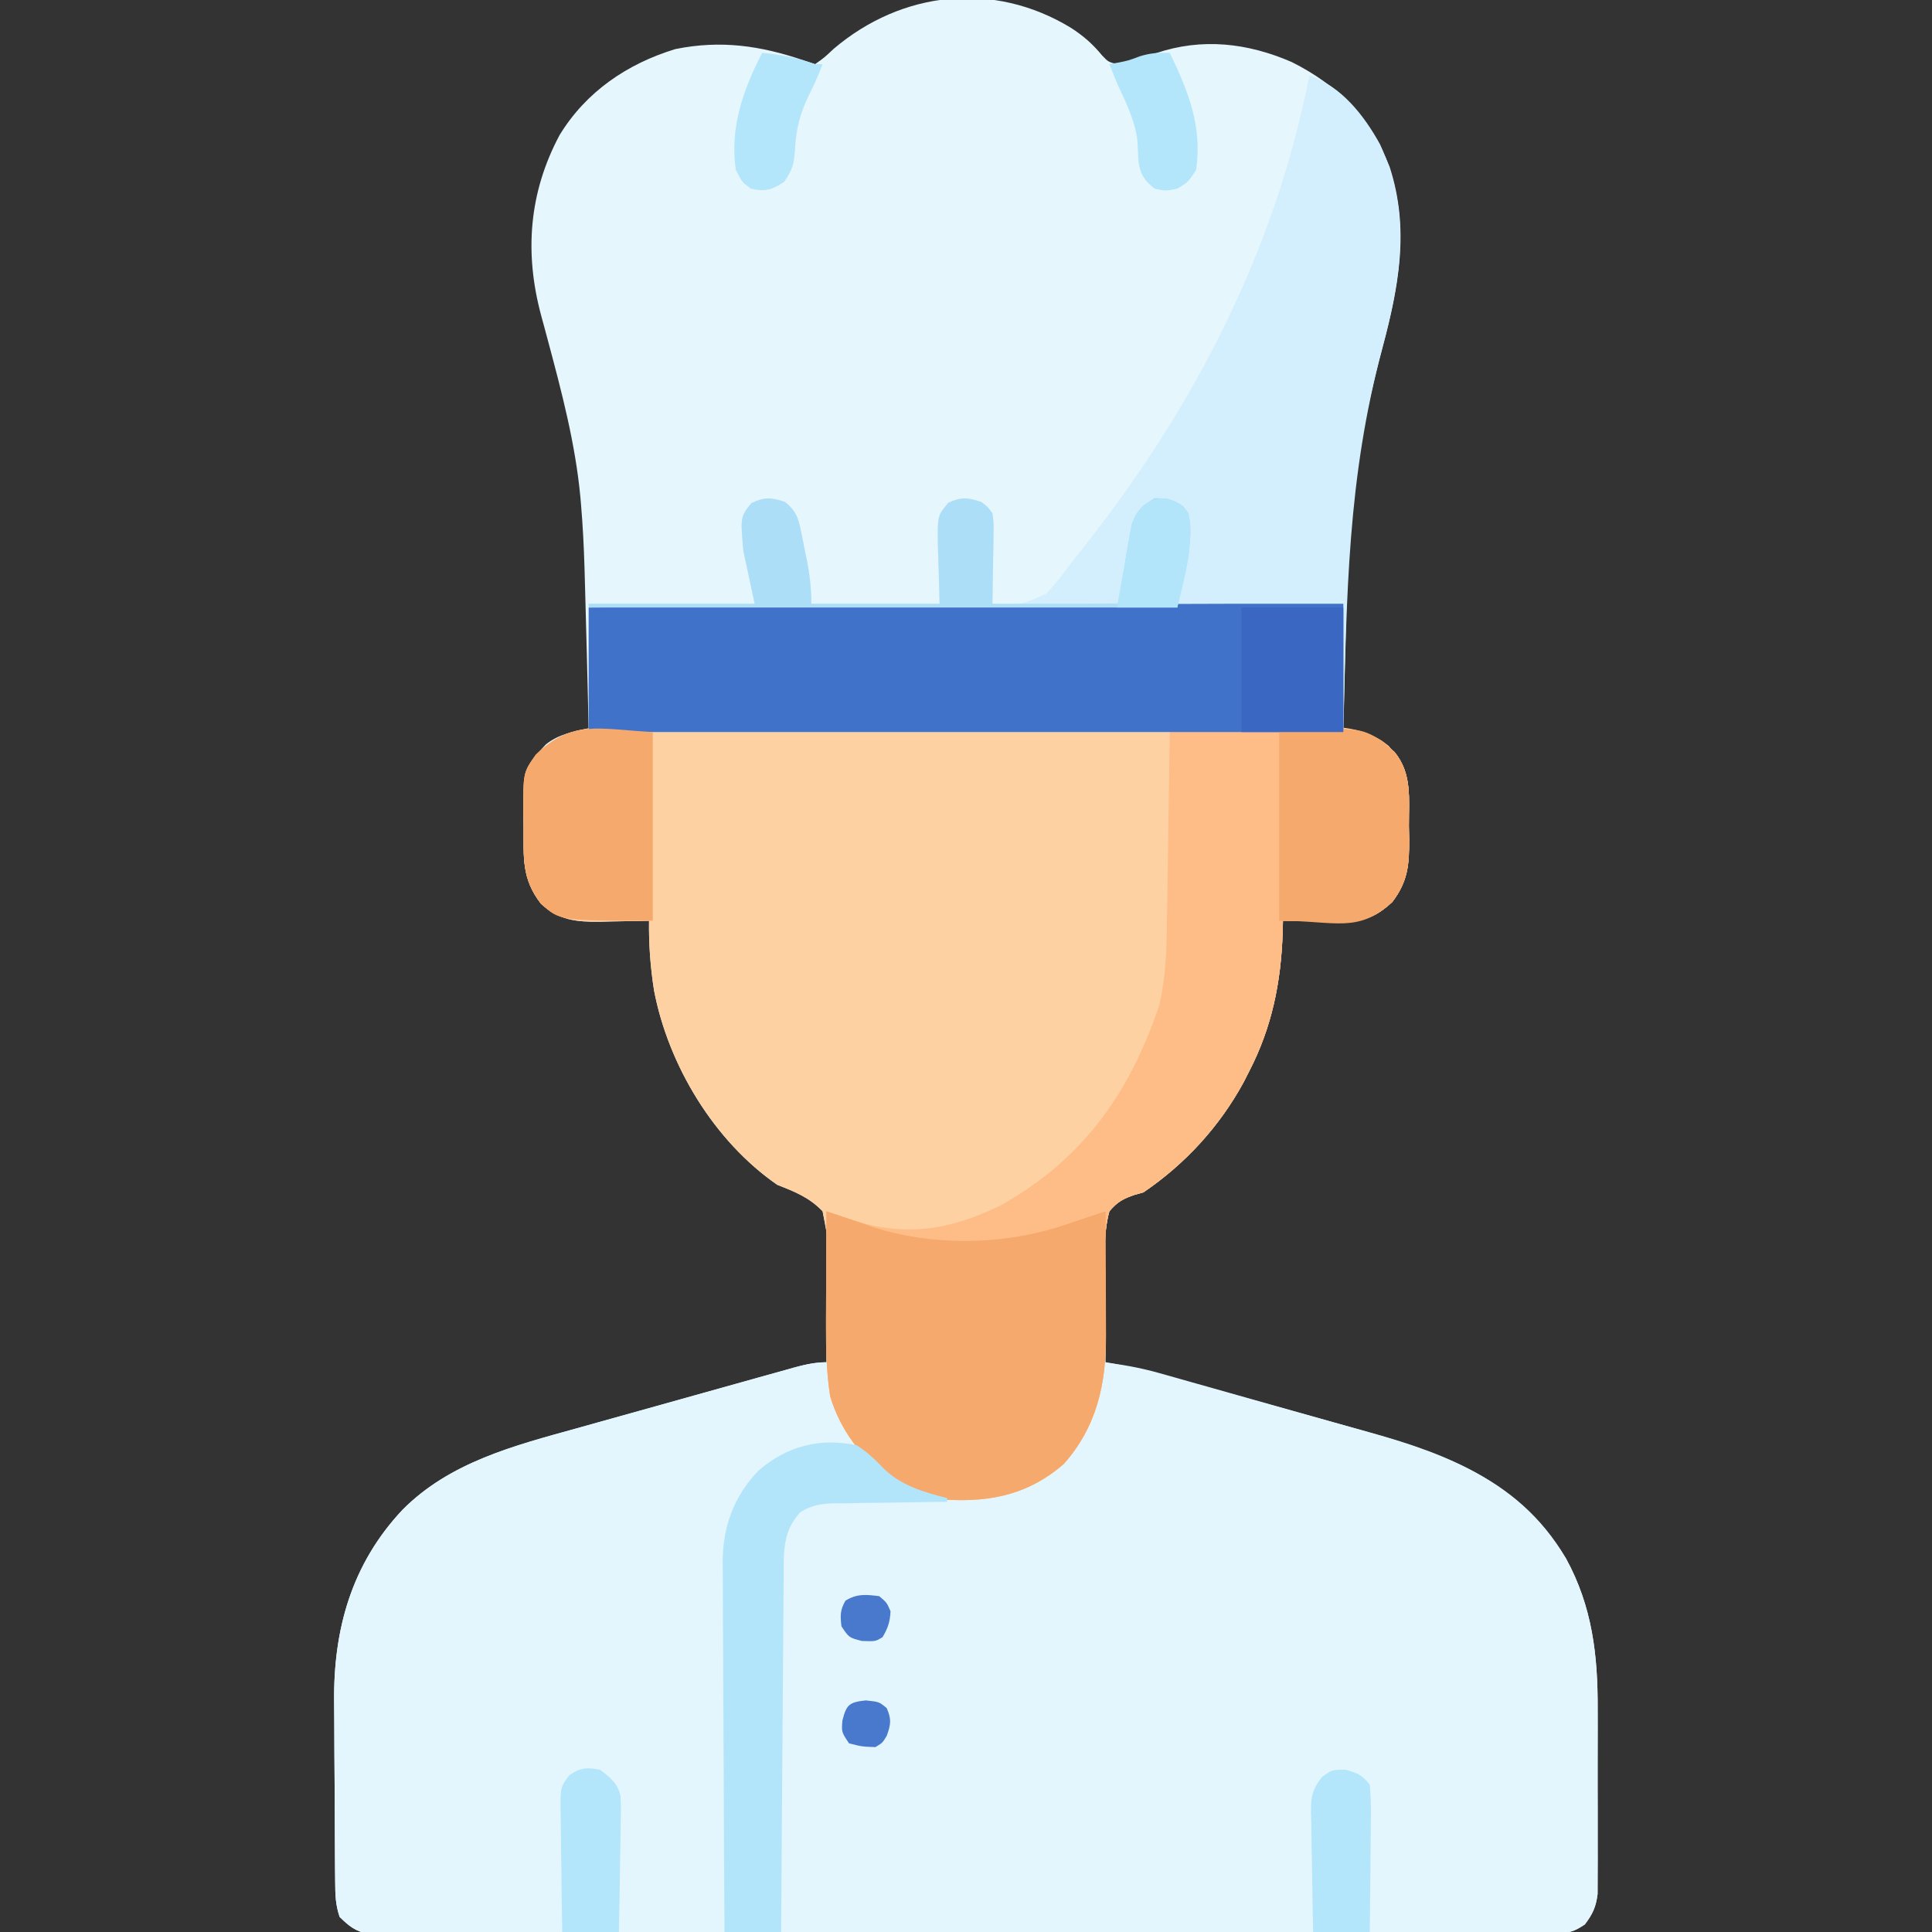 <?xml version="1.0" encoding="UTF-8"?>
<svg version="1.1" xmlns="http://www.w3.org/2000/svg" width="512" height="512">
<rect width="100%" height="100%" fill="#333333" stroke="none"/>
<path d="M0 0 C3.388 2.195 5.758 4.288 8.312 7.375 C9.884 9.016 9.884 9.016 12.188 9.625 C15.77 8.909 19.057 7.909 22.503 6.728 C34.701 2.595 46.783 3.976 58.508 9.066 C70.819 15.222 79.381 23.96 84.441 36.809 C89.795 53.242 86.898 68.538 82.535 84.832 C77.002 105.503 73.786 125.255 73.188 146.625 C73.156 147.729 73.156 147.729 73.124 148.855 C72.779 161.111 72.473 173.368 72.188 185.625 C74.098 186.079 74.098 186.079 76.047 186.542 C79.313 187.317 81.533 188.144 84.062 190.438 C84.617 190.918 85.171 191.399 85.742 191.895 C90.434 197.512 89.555 204.608 89.562 211.5 C89.587 212.659 89.611 213.818 89.637 215.012 C89.66 221.788 89.316 226.16 85.188 231.625 C81 235.506 77.952 236.757 72.301 236.723 C71.363 236.719 70.425 236.716 69.459 236.713 C68.483 236.705 67.506 236.696 66.5 236.688 C65.512 236.683 64.524 236.678 63.506 236.674 C61.066 236.662 58.627 236.646 56.188 236.625 C56.162 237.69 56.136 238.755 56.109 239.852 C55.652 252.963 53.289 264.85 47.188 276.625 C46.718 277.547 46.249 278.468 45.766 279.418 C39.393 291.146 30.261 301.119 19.188 308.625 C18.438 308.829 17.689 309.033 16.917 309.243 C13.804 310.296 12.324 311.088 10.188 313.625 C8.435 320.144 9.022 327.251 9.125 333.938 C9.122 335.842 9.115 337.746 9.104 339.65 C9.085 344.31 9.121 348.966 9.188 353.625 C9.713 353.716 10.238 353.807 10.779 353.9 C19.371 355.497 27.74 357.888 36.148 360.238 C37.787 360.694 39.425 361.15 41.064 361.606 C44.485 362.559 47.906 363.515 51.326 364.473 C55.677 365.691 60.03 366.899 64.384 368.104 C67.766 369.041 71.145 369.986 74.525 370.933 C76.127 371.38 77.731 371.826 79.335 372.268 C100.931 378.236 119.045 385.843 131.188 405.625 C138.174 418.333 139.655 431.317 139.586 445.594 C139.588 447.088 139.591 448.582 139.595 450.076 C139.599 453.179 139.593 456.281 139.579 459.384 C139.561 463.353 139.571 467.321 139.589 471.29 C139.6 474.363 139.597 477.435 139.589 480.508 C139.587 481.972 139.589 483.436 139.596 484.9 C139.604 486.941 139.59 488.981 139.576 491.021 C139.573 492.179 139.571 493.337 139.568 494.53 C139.142 497.998 138.276 499.847 136.188 502.625 C132.826 504.866 131.733 504.877 127.804 504.882 C126.679 504.889 125.554 504.895 124.396 504.902 C123.155 504.899 121.914 504.896 120.636 504.892 C119.322 504.897 118.008 504.901 116.654 504.906 C112.999 504.918 109.345 504.918 105.69 504.916 C101.751 504.915 97.812 504.926 93.874 504.936 C86.154 504.953 78.434 504.958 70.715 504.959 C64.441 504.96 58.168 504.964 51.895 504.971 C34.119 504.988 16.344 504.997 -1.432 504.996 C-2.391 504.996 -3.35 504.996 -4.337 504.996 C-5.777 504.995 -5.777 504.995 -7.246 504.995 C-22.808 504.995 -38.369 505.014 -53.93 505.042 C-69.899 505.071 -85.867 505.084 -101.835 505.083 C-110.804 505.082 -119.773 505.088 -128.742 505.109 C-136.378 505.127 -144.014 505.132 -151.65 505.118 C-155.548 505.111 -159.445 505.111 -163.342 505.129 C-167.564 505.147 -171.785 505.135 -176.007 505.119 C-177.243 505.13 -178.48 505.14 -179.753 505.151 C-180.883 505.141 -182.013 505.132 -183.177 505.123 C-184.151 505.123 -185.126 505.124 -186.13 505.124 C-189.614 504.476 -191.298 503.078 -193.812 500.625 C-194.919 497.306 -194.96 494.793 -194.99 491.296 C-195.002 489.987 -195.015 488.677 -195.028 487.328 C-195.037 485.892 -195.044 484.456 -195.051 483.02 C-195.055 482.292 -195.059 481.565 -195.063 480.815 C-195.084 476.952 -195.098 473.088 -195.108 469.225 C-195.119 465.277 -195.153 461.33 -195.193 457.382 C-195.219 454.313 -195.227 451.244 -195.231 448.175 C-195.236 446.722 -195.247 445.27 -195.266 443.818 C-195.501 424.475 -190.661 407.119 -177.14 392.737 C-164.565 380.066 -147.487 375.725 -130.809 371.105 C-128.994 370.598 -127.18 370.089 -125.366 369.58 C-121.591 368.522 -117.815 367.47 -114.038 366.421 C-109.193 365.076 -104.352 363.721 -99.512 362.362 C-95.778 361.315 -92.044 360.272 -88.309 359.23 C-86.522 358.732 -84.735 358.232 -82.949 357.732 C-80.464 357.036 -77.977 356.346 -75.49 355.657 C-74.753 355.45 -74.016 355.243 -73.256 355.029 C-70.345 354.228 -67.849 353.625 -64.812 353.625 C-64.658 348.055 -64.583 342.492 -64.581 336.92 C-64.569 335.027 -64.535 333.135 -64.48 331.243 C-64.126 322.318 -64.126 322.318 -65.812 313.625 C-69.338 309.937 -73.117 308.445 -77.812 306.625 C-94.572 295.055 -106.719 274.891 -110.492 255.051 C-111.456 248.837 -111.895 242.901 -111.812 236.625 C-112.72 236.649 -112.72 236.649 -113.645 236.673 C-116.409 236.735 -119.173 236.774 -121.938 236.812 C-122.889 236.838 -123.84 236.863 -124.82 236.889 C-131.065 236.954 -135.639 236.52 -140.457 232.125 C-145.602 225.517 -145.027 219.9 -145.062 211.812 C-145.083 210.636 -145.104 209.46 -145.125 208.248 C-145.16 200.489 -144.736 195.617 -139.125 189.875 C-135.643 187.142 -132.079 186.592 -127.812 185.625 C-128.115 172.624 -128.444 159.624 -128.812 146.625 C-128.845 145.479 -128.877 144.334 -128.91 143.153 C-129.078 137.631 -129.345 132.13 -129.812 126.625 C-129.876 125.875 -129.939 125.125 -130.005 124.352 C-131.351 110.094 -134.977 96.411 -138.676 82.619 C-138.873 81.88 -139.071 81.14 -139.274 80.379 C-139.647 78.991 -140.023 77.604 -140.404 76.218 C-144.881 59.591 -143.639 43.668 -135.531 28.445 C-128.529 16.956 -117.621 9.524 -104.812 5.625 C-92.742 3.191 -82.312 4.719 -70.812 8.625 C-69.328 9.12 -69.328 9.12 -67.812 9.625 C-65.401 7.928 -65.401 7.928 -62.875 5.562 C-44.747 -9.853 -20.418 -12.444 0 0 Z " fill="#E5F6FD" transform="translate(283.812,7.375)"/>
<path d="M0 0 C0.031 1.794 0.031 1.794 0.062 3.625 C1.034 12.154 5.608 21.321 11.938 27.125 C21.381 34.401 30.948 36.058 42.649 35.312 C50.469 34.273 57.649 29.873 63.062 24.25 C68.665 16.917 71.549 9.167 72 0 C77.242 0.566 82.098 1.434 87.188 2.87 C87.857 3.057 88.527 3.244 89.217 3.437 C91.408 4.052 93.597 4.674 95.785 5.297 C97.33 5.732 98.874 6.167 100.419 6.602 C103.651 7.513 106.883 8.428 110.114 9.346 C114.211 10.51 118.311 11.665 122.411 12.818 C125.602 13.716 128.793 14.618 131.983 15.521 C133.492 15.948 135.001 16.373 136.51 16.798 C159.854 23.377 181.915 29.598 195 52 C201.958 64.737 203.468 77.672 203.398 91.969 C203.4 93.463 203.403 94.957 203.407 96.451 C203.412 99.554 203.405 102.656 203.391 105.759 C203.374 109.728 203.384 113.696 203.402 117.665 C203.413 120.738 203.409 123.81 203.401 126.883 C203.399 128.347 203.402 129.811 203.409 131.275 C203.417 133.316 203.403 135.356 203.388 137.396 C203.386 138.554 203.383 139.712 203.381 140.905 C202.954 144.373 202.089 146.222 200 149 C196.638 151.241 195.545 151.252 191.616 151.257 C190.491 151.264 189.367 151.27 188.208 151.277 C186.968 151.274 185.727 151.271 184.449 151.267 C182.478 151.274 182.478 151.274 180.467 151.281 C176.812 151.293 173.157 151.293 169.502 151.291 C165.564 151.29 161.625 151.301 157.686 151.311 C149.966 151.328 142.247 151.333 134.527 151.334 C128.254 151.335 121.981 151.339 115.707 151.346 C97.932 151.363 80.156 151.372 62.381 151.371 C61.422 151.371 60.463 151.371 59.475 151.371 C58.035 151.37 58.035 151.37 56.566 151.37 C41.005 151.37 25.443 151.389 9.882 151.417 C-6.086 151.446 -22.055 151.459 -38.023 151.458 C-46.992 151.457 -55.961 151.463 -64.93 151.484 C-72.566 151.502 -80.202 151.507 -87.838 151.493 C-91.735 151.486 -95.632 151.486 -99.529 151.504 C-103.751 151.522 -107.973 151.51 -112.195 151.494 C-113.431 151.505 -114.667 151.515 -115.941 151.526 C-117.071 151.516 -118.2 151.507 -119.364 151.498 C-120.339 151.498 -121.314 151.499 -122.318 151.499 C-125.802 150.851 -127.486 149.453 -130 147 C-131.106 143.681 -131.147 141.168 -131.177 137.671 C-131.19 136.362 -131.203 135.052 -131.216 133.703 C-131.224 132.267 -131.232 130.831 -131.238 129.395 C-131.242 128.667 -131.246 127.94 -131.251 127.19 C-131.272 123.327 -131.286 119.463 -131.295 115.6 C-131.306 111.652 -131.34 107.705 -131.38 103.757 C-131.407 100.688 -131.415 97.619 -131.418 94.55 C-131.423 93.097 -131.435 91.645 -131.453 90.193 C-131.688 70.85 -126.848 53.494 -113.328 39.112 C-100.763 26.452 -83.695 22.104 -67.031 17.48 C-65.219 16.972 -63.408 16.464 -61.596 15.955 C-57.825 14.897 -54.053 13.845 -50.28 12.796 C-45.445 11.452 -40.613 10.097 -35.781 8.737 C-32.052 7.689 -28.322 6.647 -24.591 5.605 C-22.808 5.107 -21.025 4.608 -19.242 4.107 C-16.76 3.41 -14.276 2.72 -11.791 2.032 C-11.057 1.825 -10.324 1.618 -9.568 1.404 C-6.209 0.481 -3.517 0 0 0 Z " fill="#E3F5FD" transform="translate(220,361)"/>
<path d="M0 0 C0.833 -0.004 1.665 -0.008 2.523 -0.012 C5.305 -0.022 8.086 -0.018 10.868 -0.014 C12.866 -0.018 14.864 -0.023 16.862 -0.029 C22.283 -0.043 27.705 -0.043 33.126 -0.041 C37.654 -0.04 42.182 -0.045 46.71 -0.049 C57.393 -0.061 68.076 -0.061 78.759 -0.055 C89.776 -0.049 100.792 -0.061 111.809 -0.083 C121.271 -0.1 130.734 -0.106 140.196 -0.103 C145.846 -0.101 151.496 -0.104 157.145 -0.118 C162.459 -0.13 167.773 -0.128 173.087 -0.115 C175.035 -0.113 176.982 -0.116 178.93 -0.124 C181.594 -0.134 184.257 -0.126 186.921 -0.114 C187.688 -0.121 188.454 -0.128 189.244 -0.136 C195.251 -0.076 200.901 1.018 205.646 4.979 C206.101 5.567 206.556 6.155 207.025 6.761 C207.498 7.349 207.971 7.936 208.459 8.542 C211.811 13.645 210.852 20.153 210.9 26.011 C210.929 27.179 210.958 28.346 210.988 29.55 C211.038 36.368 210.758 40.766 206.588 46.261 C202.4 50.142 199.352 51.393 193.701 51.358 C192.763 51.355 191.825 51.352 190.859 51.349 C189.394 51.336 189.394 51.336 187.9 51.323 C186.418 51.316 186.418 51.316 184.906 51.31 C182.467 51.298 180.027 51.281 177.588 51.261 C177.562 52.325 177.536 53.39 177.51 54.487 C177.052 67.599 174.689 79.485 168.588 91.261 C168.118 92.182 167.649 93.104 167.166 94.054 C160.794 105.782 151.661 115.755 140.588 123.261 C139.463 123.577 139.463 123.577 138.315 123.899 C135.237 124.958 133.722 125.765 131.588 128.261 C129.853 134.584 130.468 141.52 130.588 148.011 C130.596 150.738 130.592 153.465 130.586 156.192 C130.587 157.885 130.599 159.578 130.623 161.271 C130.771 174.052 128.224 185.404 119.463 195.261 C110.357 203.16 100.403 205.337 88.705 204.714 C83.709 204.268 79.771 203.061 75.588 200.261 C74.549 199.607 74.549 199.607 73.49 198.94 C65.87 193.727 60.227 186.152 57.588 177.261 C56.621 171.106 56.532 165.09 56.693 158.878 C56.717 156.211 56.731 153.544 56.744 150.876 C56.765 149.045 56.805 147.214 56.865 145.384 C57.244 136.706 57.244 136.706 55.588 128.261 C52.055 124.615 48.252 123.098 43.588 121.261 C26.83 109.675 14.683 89.537 10.908 69.686 C9.944 63.472 9.505 57.537 9.588 51.261 C8.983 51.276 8.378 51.292 7.755 51.308 C4.991 51.371 2.227 51.41 -0.537 51.448 C-1.489 51.473 -2.44 51.498 -3.42 51.524 C-9.664 51.589 -14.238 51.156 -19.057 46.761 C-24.202 40.153 -23.627 34.536 -23.662 26.448 C-23.683 25.272 -23.704 24.096 -23.725 22.884 C-23.774 12.014 -23.774 12.014 -20.412 7.261 C-14.156 1.144 -8.528 -0.042 0 0 Z " fill="#FED1A3" transform="translate(162.412,192.739)"/>
<path d="M0 0 C8.496 2.867 14.479 10.566 18.715 18.223 C27.11 36.364 24.333 53.586 19.348 72.207 C10.081 106.825 9.914 137.438 9 174 C-57 174 -123 174 -191 174 C-191 162.78 -191 151.56 -191 140 C-176.48 140 -161.96 140 -147 140 C-147.99 135.38 -148.98 130.76 -150 126 C-150.799 117.011 -150.799 117.011 -147.875 113.312 C-144.325 111.692 -142.685 111.798 -139 113 C-136.305 115.166 -135.512 116.92 -134.832 120.273 C-134.661 121.098 -134.49 121.923 -134.314 122.773 C-134.149 123.632 -133.983 124.49 -133.812 125.375 C-133.635 126.226 -133.458 127.077 -133.275 127.953 C-132.429 132.149 -132 135.66 -132 140 C-120.78 140 -109.56 140 -98 140 C-98.197 132.281 -98.197 132.281 -98.45 124.563 C-98.553 116.659 -98.553 116.659 -95.676 113.23 C-92.251 111.655 -90.559 111.839 -87 113 C-85.339 114.212 -85.339 114.212 -84 116 C-83.659 118.544 -83.659 118.544 -83.707 121.543 C-83.717 122.616 -83.726 123.689 -83.736 124.795 C-83.761 125.914 -83.787 127.034 -83.812 128.188 C-83.833 129.884 -83.833 129.884 -83.854 131.615 C-83.889 134.411 -83.938 137.205 -84 140 C-76.414 140.326 -76.414 140.326 -69.656 137.305 C-67.723 135.177 -65.946 132.994 -64.244 130.678 C-62.887 128.847 -61.472 127.071 -60.047 125.293 C-30.7 88.305 -9.098 46.487 0 0 Z " fill="#D3EFFD" transform="translate(347,20)"/>
<path d="M0 0 C0.554 0.481 1.109 0.962 1.68 1.457 C6.372 7.075 5.492 14.17 5.5 21.062 C5.524 22.221 5.549 23.38 5.574 24.574 C5.597 31.35 5.254 35.723 1.125 41.188 C-3.062 45.069 -6.11 46.319 -11.762 46.285 C-12.7 46.282 -13.637 46.279 -14.604 46.275 C-16.068 46.263 -16.068 46.263 -17.562 46.25 C-19.045 46.243 -19.045 46.243 -20.557 46.236 C-22.996 46.225 -25.436 46.208 -27.875 46.188 C-27.901 47.252 -27.927 48.317 -27.953 49.414 C-28.41 62.526 -30.774 74.412 -36.875 86.188 C-37.344 87.109 -37.813 88.031 -38.297 88.98 C-44.669 100.708 -53.802 110.681 -64.875 118.188 C-66 118.503 -66 118.503 -67.147 118.826 C-70.225 119.885 -71.741 120.692 -73.875 123.188 C-75.61 129.511 -74.995 136.447 -74.875 142.938 C-74.867 145.665 -74.871 148.391 -74.877 151.118 C-74.876 152.812 -74.864 154.505 -74.84 156.197 C-74.692 168.979 -77.239 180.331 -86 190.188 C-95.105 198.087 -105.06 200.264 -116.758 199.641 C-121.754 199.195 -125.692 197.988 -129.875 195.188 C-130.913 194.534 -130.913 194.534 -131.973 193.867 C-139.593 188.654 -145.236 181.078 -147.875 172.188 C-148.831 165.981 -149.012 159.827 -148.973 153.559 C-148.971 152.246 -148.971 152.246 -148.968 150.907 C-148.963 148.146 -148.95 145.386 -148.938 142.625 C-148.932 140.739 -148.928 138.853 -148.924 136.967 C-148.913 132.374 -148.896 127.781 -148.875 123.188 C-148.27 123.39 -147.666 123.593 -147.042 123.802 C-146.242 124.07 -145.442 124.337 -144.617 124.613 C-143.827 124.878 -143.036 125.143 -142.222 125.415 C-127.941 130.114 -115.945 128.138 -102.602 121.578 C-80.903 109.418 -68.397 91.754 -60.625 68.438 C-58.63 59.791 -58.675 51.013 -58.559 42.184 C-58.527 40.205 -58.527 40.205 -58.496 38.187 C-58.441 34.71 -58.391 31.233 -58.343 27.756 C-58.292 24.196 -58.237 20.636 -58.182 17.076 C-58.075 10.113 -57.973 3.15 -57.875 -3.812 C-51.471 -4.007 -45.066 -4.184 -38.661 -4.35 C-36.485 -4.408 -34.308 -4.47 -32.132 -4.536 C-28.994 -4.631 -25.857 -4.711 -22.719 -4.789 C-21.754 -4.821 -20.789 -4.853 -19.795 -4.887 C-12.799 -5.04 -5.473 -4.963 0 0 Z " fill="#FEBD86" transform="translate(367.875,197.812)"/>
<path d="M0 0 C0 11.22 0 22.44 0 34 C-66 34 -132 34 -200 34 C-200 23.11 -200 12.22 -200 1 C-180.42 0.868 -160.84 0.737 -141.26 0.609 C-132.163 0.549 -123.067 0.489 -113.97 0.427 C-75.979 0.17 -37.992 -0.07 0 0 Z " fill="#4172CA" transform="translate(356,160)"/>
<path d="M0 0 C1.433 0.475 2.865 0.951 4.297 1.427 C5.095 1.692 5.892 1.957 6.714 2.23 C8.566 2.854 10.408 3.506 12.246 4.168 C29.087 9.548 48.414 8.968 65 3 C66.566 2.472 68.134 1.948 69.703 1.427 C70.509 1.159 71.315 0.891 72.145 0.615 C72.757 0.412 73.369 0.209 74 0 C74.025 5.532 74.043 11.064 74.055 16.595 C74.06 18.474 74.067 20.353 74.075 22.231 C74.088 24.945 74.093 27.658 74.098 30.371 C74.103 31.2 74.108 32.028 74.113 32.882 C74.115 45.713 71.687 57.086 62.875 67 C53.77 74.899 43.815 77.076 32.117 76.453 C27.121 76.008 23.183 74.801 19 72 C17.962 71.346 17.962 71.346 16.902 70.68 C9.282 65.466 3.639 57.891 1 49 C0.044 42.793 -0.137 36.639 -0.098 30.371 C-0.096 29.058 -0.096 29.058 -0.093 27.719 C-0.088 24.959 -0.075 22.198 -0.062 19.438 C-0.057 17.551 -0.053 15.665 -0.049 13.779 C-0.038 9.186 -0.021 4.593 0 0 Z " fill="#F5A96C" transform="translate(219,321)"/>
<path d="M0 0 C2.739 1.74 4.749 3.618 6.984 5.961 C11.611 10.641 17.755 12.439 24 14 C24 14.33 24 14.66 24 15 C22.936 15.009 21.871 15.019 20.775 15.028 C16.814 15.068 12.854 15.134 8.894 15.208 C7.182 15.236 5.47 15.257 3.758 15.271 C1.292 15.292 -1.172 15.339 -3.637 15.391 C-4.779 15.392 -4.779 15.392 -5.945 15.394 C-9.519 15.492 -11.805 15.884 -14.898 17.726 C-19.679 22.898 -19.304 28.434 -19.319 35.115 C-19.329 36.13 -19.339 37.145 -19.349 38.191 C-19.38 41.54 -19.397 44.889 -19.414 48.238 C-19.433 50.563 -19.452 52.887 -19.473 55.212 C-19.524 61.326 -19.564 67.44 -19.601 73.554 C-19.641 79.794 -19.692 86.035 -19.742 92.275 C-19.839 104.517 -19.923 116.758 -20 129 C-24.95 129 -29.9 129 -35 129 C-35.093 115.352 -35.164 101.704 -35.207 88.056 C-35.228 81.718 -35.256 75.38 -35.302 69.042 C-35.345 62.922 -35.369 56.801 -35.38 50.68 C-35.387 48.349 -35.401 46.019 -35.423 43.688 C-35.452 40.414 -35.456 37.14 -35.454 33.866 C-35.468 32.91 -35.483 31.955 -35.498 30.971 C-35.441 21.595 -32.579 13.59 -26.027 6.762 C-18.51 0.229 -9.834 -2.041 0 0 Z " fill="#B3E5FA" transform="translate(227,383)"/>
<path d="M0 0 C0.539 0.489 1.078 0.977 1.633 1.48 C2.187 1.961 2.741 2.442 3.312 2.938 C8.004 8.555 7.125 15.651 7.133 22.543 C7.157 23.702 7.182 24.861 7.207 26.055 C7.23 32.831 6.886 37.203 2.758 42.668 C-6.406 51.161 -12.317 47.668 -27.242 47.668 C-27.242 31.168 -27.242 14.668 -27.242 -2.332 C-6.026 -3.58 -6.026 -3.58 0 0 Z " fill="#F6A96C" transform="translate(366.242,196.332)"/>
<path d="M0 0 C0 16.5 0 33 0 50 C-24.711 50 -24.711 50 -29.645 45.5 C-34.79 38.892 -34.215 33.275 -34.25 25.188 C-34.271 24.011 -34.291 22.835 -34.312 21.623 C-34.362 10.754 -34.362 10.754 -31 6 C-21.385 -3.402 -14.251 -0.75 0 0 Z " fill="#F6A96C" transform="translate(173,194)"/>
<path d="M0 0 C2.695 2.166 3.488 3.92 4.168 7.273 C4.339 8.098 4.51 8.923 4.686 9.773 C4.851 10.632 5.017 11.49 5.188 12.375 C5.365 13.226 5.542 14.077 5.725 14.953 C6.571 19.149 7 22.66 7 27 C18.22 27 29.44 27 41 27 C40.803 19.281 40.803 19.281 40.55 11.563 C40.447 3.659 40.447 3.659 43.324 0.23 C46.749 -1.345 48.441 -1.161 52 0 C53.661 1.212 53.661 1.212 55 3 C55.341 5.544 55.341 5.544 55.293 8.543 C55.282 9.994 55.282 9.994 55.27 11.473 C55.243 12.699 55.216 13.925 55.188 15.188 C55.126 19.086 55.064 22.984 55 27 C66.22 27 77.44 27 89 27 C89.33 23.7 89.66 20.4 90 17 C90.366 14.534 90.777 12.073 91.25 9.625 C91.461 8.462 91.673 7.3 91.891 6.102 C93.227 2.365 94.645 1.053 98 -1 C101.175 -0.936 103.108 -0.677 105.656 1.258 C108.497 4.941 107.268 9.57 107 14 C106.01 18.62 105.02 23.24 104 28 C52.52 28 1.04 28 -52 28 C-52 27.67 -52 27.34 -52 27 C-37.48 27 -22.96 27 -8 27 C-8.99 22.38 -9.98 17.76 -11 13 C-11.799 4.011 -11.799 4.011 -8.875 0.312 C-5.325 -1.308 -3.685 -1.202 0 0 Z " fill="#ADDEF7" transform="translate(208,133)"/>
<path d="M0 0 C8.91 0 17.82 0 27 0 C27 10.89 27 21.78 27 33 C18.09 33 9.18 33 0 33 C0 22.11 0 11.22 0 0 Z " fill="#3A67C1" transform="translate(329,161)"/>
<path d="M0 0 C2.662 1.986 4.676 3.57 5.435 6.92 C5.578 9.23 5.562 11.488 5.488 13.801 C5.478 15.055 5.478 15.055 5.467 16.335 C5.439 18.995 5.376 21.653 5.312 24.312 C5.287 26.12 5.265 27.928 5.244 29.736 C5.189 34.158 5.103 38.579 5 43 C0.05 43 -4.9 43 -10 43 C-10.099 37.519 -10.171 32.039 -10.22 26.557 C-10.24 24.693 -10.267 22.828 -10.302 20.964 C-10.35 18.283 -10.373 15.603 -10.391 12.922 C-10.411 12.089 -10.432 11.257 -10.453 10.399 C-10.455 4.624 -10.455 4.624 -8.159 1.478 C-5.164 -0.572 -3.559 -0.654 0 0 Z " fill="#B3E5FB" transform="translate(159,469)"/>
<path d="M0 0 C3.32 0.984 4.329 1.373 6.375 4 C6.637 7.013 6.724 9.815 6.668 12.824 C6.664 13.686 6.659 14.547 6.655 15.435 C6.638 18.186 6.601 20.936 6.562 23.688 C6.547 25.553 6.534 27.418 6.521 29.283 C6.488 33.856 6.437 38.428 6.375 43 C1.425 43 -3.525 43 -8.625 43 C-8.749 37.68 -8.839 32.361 -8.9 27.039 C-8.925 25.23 -8.959 23.421 -9.002 21.613 C-9.063 19.008 -9.091 16.406 -9.113 13.801 C-9.139 12.995 -9.165 12.19 -9.191 11.36 C-9.194 7.102 -8.976 5.465 -6.321 1.95 C-3.625 0 -3.625 0 0 0 Z " fill="#B3E5FB" transform="translate(356.625,469)"/>
<path d="M0 0 C4.932 10.242 8.614 19.401 7 31 C4.875 34.25 4.875 34.25 2 36 C-1.062 36.625 -1.062 36.625 -4 36 C-6.75 33.845 -7.861 32.134 -8.289 28.641 C-8.391 26.777 -8.493 24.914 -8.594 23.051 C-9.315 17.636 -11.736 12.922 -14 8 C-14.676 6.337 -15.346 4.672 -16 3 C-15.299 2.876 -14.598 2.752 -13.875 2.625 C-10.944 2.051 -10.944 2.051 -8 0.938 C-5.096 0.03 -3.005 -0.076 0 0 Z " fill="#B3E5FB" transform="translate(310,14)"/>
<path d="M0 0 C4.988 0.516 9.255 1.305 14 3 C14.66 3 15.32 3 16 3 C14.955 5.732 13.832 8.33 12.5 10.938 C10.057 15.926 8.962 20.033 8.688 25.562 C8.377 29.498 8.117 30.829 5.812 34.188 C2.449 36.355 0.918 36.834 -3 36 C-5.375 34.25 -5.375 34.25 -7 31 C-8.654 19.996 -5.029 9.654 0 0 Z " fill="#B3E5FB" transform="translate(202,14)"/>
<path d="M0 0 C2.983 0.973 3.998 1.504 5.875 3.938 C7.378 12.262 4.785 20.9 2.875 28.938 C-2.405 28.938 -7.685 28.938 -13.125 28.938 C-12.421 24.848 -11.688 20.768 -10.938 16.688 C-10.643 14.949 -10.643 14.949 -10.342 13.176 C-10.132 12.061 -9.923 10.946 -9.707 9.797 C-9.432 8.257 -9.432 8.257 -9.152 6.687 C-7.469 2.181 -4.841 -0.097 0 0 Z " fill="#B2E4FA" transform="translate(309.125,132.062)"/>
<path d="M0 0 C3.562 0.375 3.562 0.375 5.562 2.062 C6.841 5.018 6.643 6.365 5.562 9.375 C4.438 11.25 4.438 11.25 2.562 12.375 C-1 12.25 -1 12.25 -4.438 11.375 C-6.438 8.375 -6.438 8.375 -6.188 5.312 C-5.108 1.083 -4.366 0.476 0 0 Z " fill="#4979CC" transform="translate(229.438,450.625)"/>
<path d="M0 0 C2 1.688 2 1.688 3 4 C2.863 6.8 2.312 8.481 0.875 10.875 C-1 12 -1 12 -4.562 11.875 C-8 11 -8 11 -10 8 C-10.349 5.205 -10.372 3.635 -8.938 1.188 C-5.874 -0.69 -3.498 -0.437 0 0 Z " fill="#4979CC" transform="translate(233,423)"/>
</svg>
